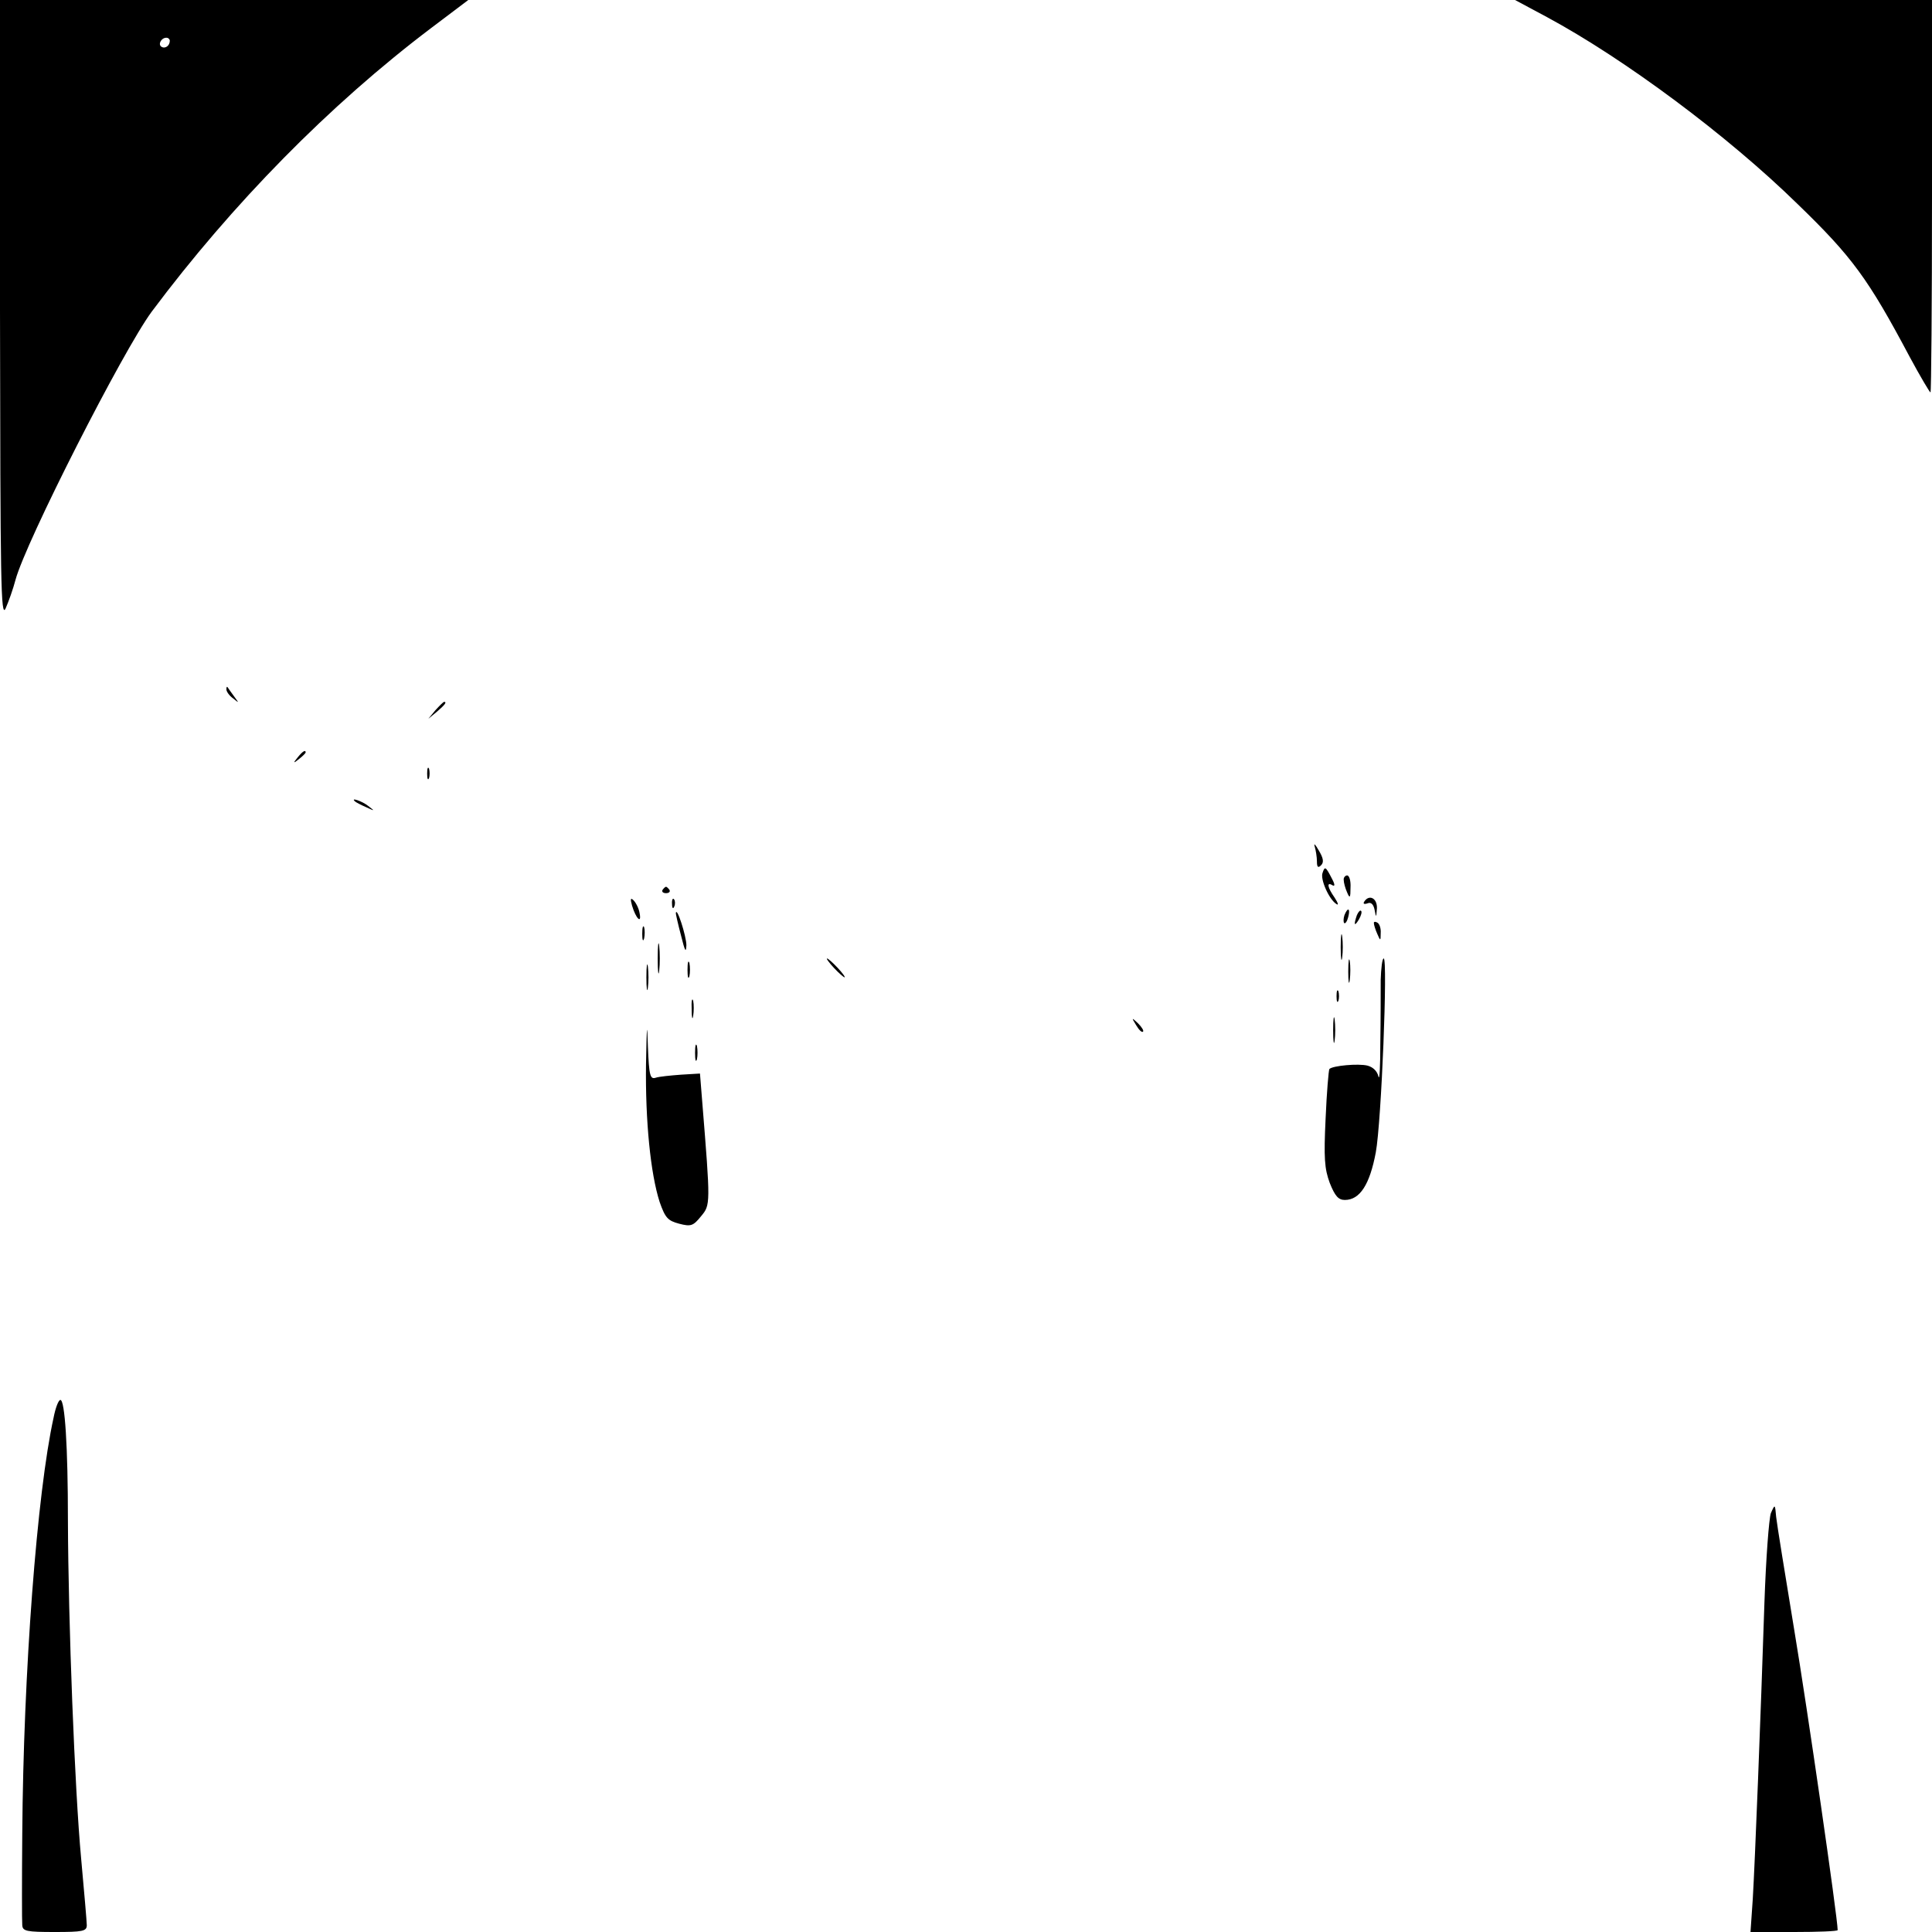 <?xml version="1.0" standalone="no"?>
<!DOCTYPE svg PUBLIC "-//W3C//DTD SVG 20010904//EN"
 "http://www.w3.org/TR/2001/REC-SVG-20010904/DTD/svg10.dtd">
<svg version="1.0" xmlns="http://www.w3.org/2000/svg"
 width="512pt" height="512pt" viewBox="0 0 512 512"
 preserveAspectRatio="xMidYMid meet">
<g transform="translate(0,512) scale(0.1,-0.1)"
fill="#000000" stroke="none">
<path d="M0 4298 c1 -725 2 -819 15 -790 8 18 20 52 26 75 27 101 285 608 361
711 213 285 471 548 741 752 l98 74 -621 0 -620 0 0 -822z m450 714 c0 -13
-12 -22 -22 -16 -10 6 -1 24 13 24 5 0 9 -4 9 -8z"/>
<path d="M4099 5075 c206 -111 479 -314 664 -495 146 -141 188 -199 298 -406
28 -52 53 -94 55 -94 2 0 4 234 4 520 l0 520 -552 0 -553 0 84 -45z"/>
<path d="M600 3293 c0 -6 8 -17 18 -24 16 -13 16 -13 2 6 -8 11 -16 22 -17 24
-2 2 -3 0 -3 -6z"/>
<path d="M1154 3238 l-19 -23 23 19 c21 18 27 26 19 26 -2 0 -12 -10 -23 -22z"/>
<path d="M789 3113 c-13 -16 -12 -17 4 -4 9 7 17 15 17 17 0 8 -8 3 -21 -13z"/>
<path d="M1132 3070 c0 -14 2 -19 5 -12 2 6 2 18 0 25 -3 6 -5 1 -5 -13z"/>
<path d="M941 2996 c2 -2 15 -9 29 -15 24 -11 24 -11 6 3 -16 13 -49 24 -35
12z"/>
<path d="M3484 2877 c3 -10 6 -28 6 -40 0 -15 3 -18 11 -10 8 8 6 19 -6 39 -9
16 -14 21 -11 11z"/>
<path d="M3505 2807 c-7 -16 17 -71 37 -83 6 -4 4 3 -5 17 -19 27 -22 43 -6
33 7 -4 7 2 -1 17 -17 33 -19 34 -25 16z"/>
<path d="M3561 2788 c0 -7 4 -22 9 -33 7 -17 9 -15 9 13 1 17 -3 32 -9 32 -5
0 -10 -6 -9 -12z"/>
<path d="M1756 2762 c-3 -5 1 -9 9 -9 8 0 12 4 9 9 -3 4 -7 8 -9 8 -2 0 -6 -4
-9 -8z"/>
<path d="M1675 2720 c10 -34 26 -50 20 -20 -2 13 -10 28 -16 34 -8 8 -9 4 -4
-14z"/>
<path d="M1781 2724 c0 -11 3 -14 6 -6 3 7 2 16 -1 19 -3 4 -6 -2 -5 -13z"/>
<path d="M3615 2730 c-3 -5 0 -7 9 -4 9 4 16 -2 19 -18 4 -21 4 -20 6 5 1 27
-21 38 -34 17z"/>
<path d="M3563 2695 c-3 -9 -3 -18 -1 -21 3 -3 8 4 11 16 6 23 -1 27 -10 5z"/>
<path d="M3596 2695 c-9 -26 -7 -32 5 -12 6 10 9 21 6 23 -2 3 -7 -2 -11 -11z"/>
<path d="M1791 2700 c0 -3 6 -30 14 -60 10 -40 13 -47 14 -25 0 24 -26 105
-28 85z"/>
<path d="M3641 2673 c0 -4 4 -17 9 -28 8 -19 9 -19 9 2 1 12 -3 25 -9 28 -5 3
-10 3 -9 -2z"/>
<path d="M1702 2645 c0 -16 2 -22 5 -12 2 9 2 23 0 30 -3 6 -5 -1 -5 -18z"/>
<path d="M3553 2610 c0 -30 2 -43 4 -27 2 15 2 39 0 55 -2 15 -4 2 -4 -28z"/>
<path d="M1743 2580 c0 -36 2 -50 4 -32 2 17 2 47 0 65 -2 17 -4 3 -4 -33z"/>
<path d="M3573 2545 c0 -27 2 -38 4 -22 2 15 2 37 0 50 -2 12 -4 0 -4 -28z"/>
<path d="M1713 2530 c0 -30 2 -43 4 -27 2 15 2 39 0 55 -2 15 -4 2 -4 -28z"/>
<path d="M1822 2550 c0 -19 2 -27 5 -17 2 9 2 25 0 35 -3 9 -5 1 -5 -18z"/>
<path d="M2210 2555 c13 -14 26 -25 28 -25 3 0 -5 11 -18 25 -13 14 -26 25
-28 25 -3 0 5 -11 18 -25z"/>
<path d="M3659 2523 c0 -32 0 -107 -1 -168 0 -60 -2 -100 -5 -88 -3 14 -14 25
-29 29 -24 6 -92 0 -101 -9 -2 -3 -7 -61 -10 -131 -5 -105 -3 -133 11 -171 14
-35 23 -45 40 -45 40 0 66 41 82 126 15 81 32 514 21 514 -4 0 -7 -26 -8 -57z"/>
<path d="M3542 2480 c0 -14 2 -19 5 -12 2 6 2 18 0 25 -3 6 -5 1 -5 -13z"/>
<path d="M1833 2445 c0 -22 2 -30 4 -17 2 12 2 30 0 40 -3 9 -5 -1 -4 -23z"/>
<path d="M3533 2390 c0 -30 2 -43 4 -27 2 15 2 39 0 55 -2 15 -4 2 -4 -28z"/>
<path d="M1712 2300 c-2 -151 12 -290 36 -365 15 -43 22 -50 52 -58 31 -8 37
-6 58 20 25 30 25 31 3 303 l-6 75 -50 -3 c-27 -2 -58 -5 -67 -8 -15 -5 -18 5
-21 83 -2 69 -3 58 -5 -47z"/>
<path d="M3011 2403 c7 -12 15 -20 18 -17 3 2 -3 12 -13 22 -17 16 -18 16 -5
-5z"/>
<path d="M1842 2330 c0 -19 2 -27 5 -17 2 9 2 25 0 35 -3 9 -5 1 -5 -18z"/>
<path d="M142 1363 c-44 -199 -80 -675 -83 -1103 -1 -124 -1 -233 0 -242 1
-16 12 -18 86 -18 74 0 85 2 85 18 0 9 -7 89 -15 177 -17 183 -34 623 -35 895
0 197 -8 320 -20 320 -5 0 -13 -21 -18 -47z"/>
<path d="M4693 1110 c-5 -14 -13 -119 -17 -235 -10 -306 -25 -687 -31 -788
l-6 -87 116 0 c63 0 115 2 115 5 0 32 -81 592 -115 795 -24 146 -46 281 -48
300 -3 34 -3 35 -14 10z"/>
</g>
</svg>
